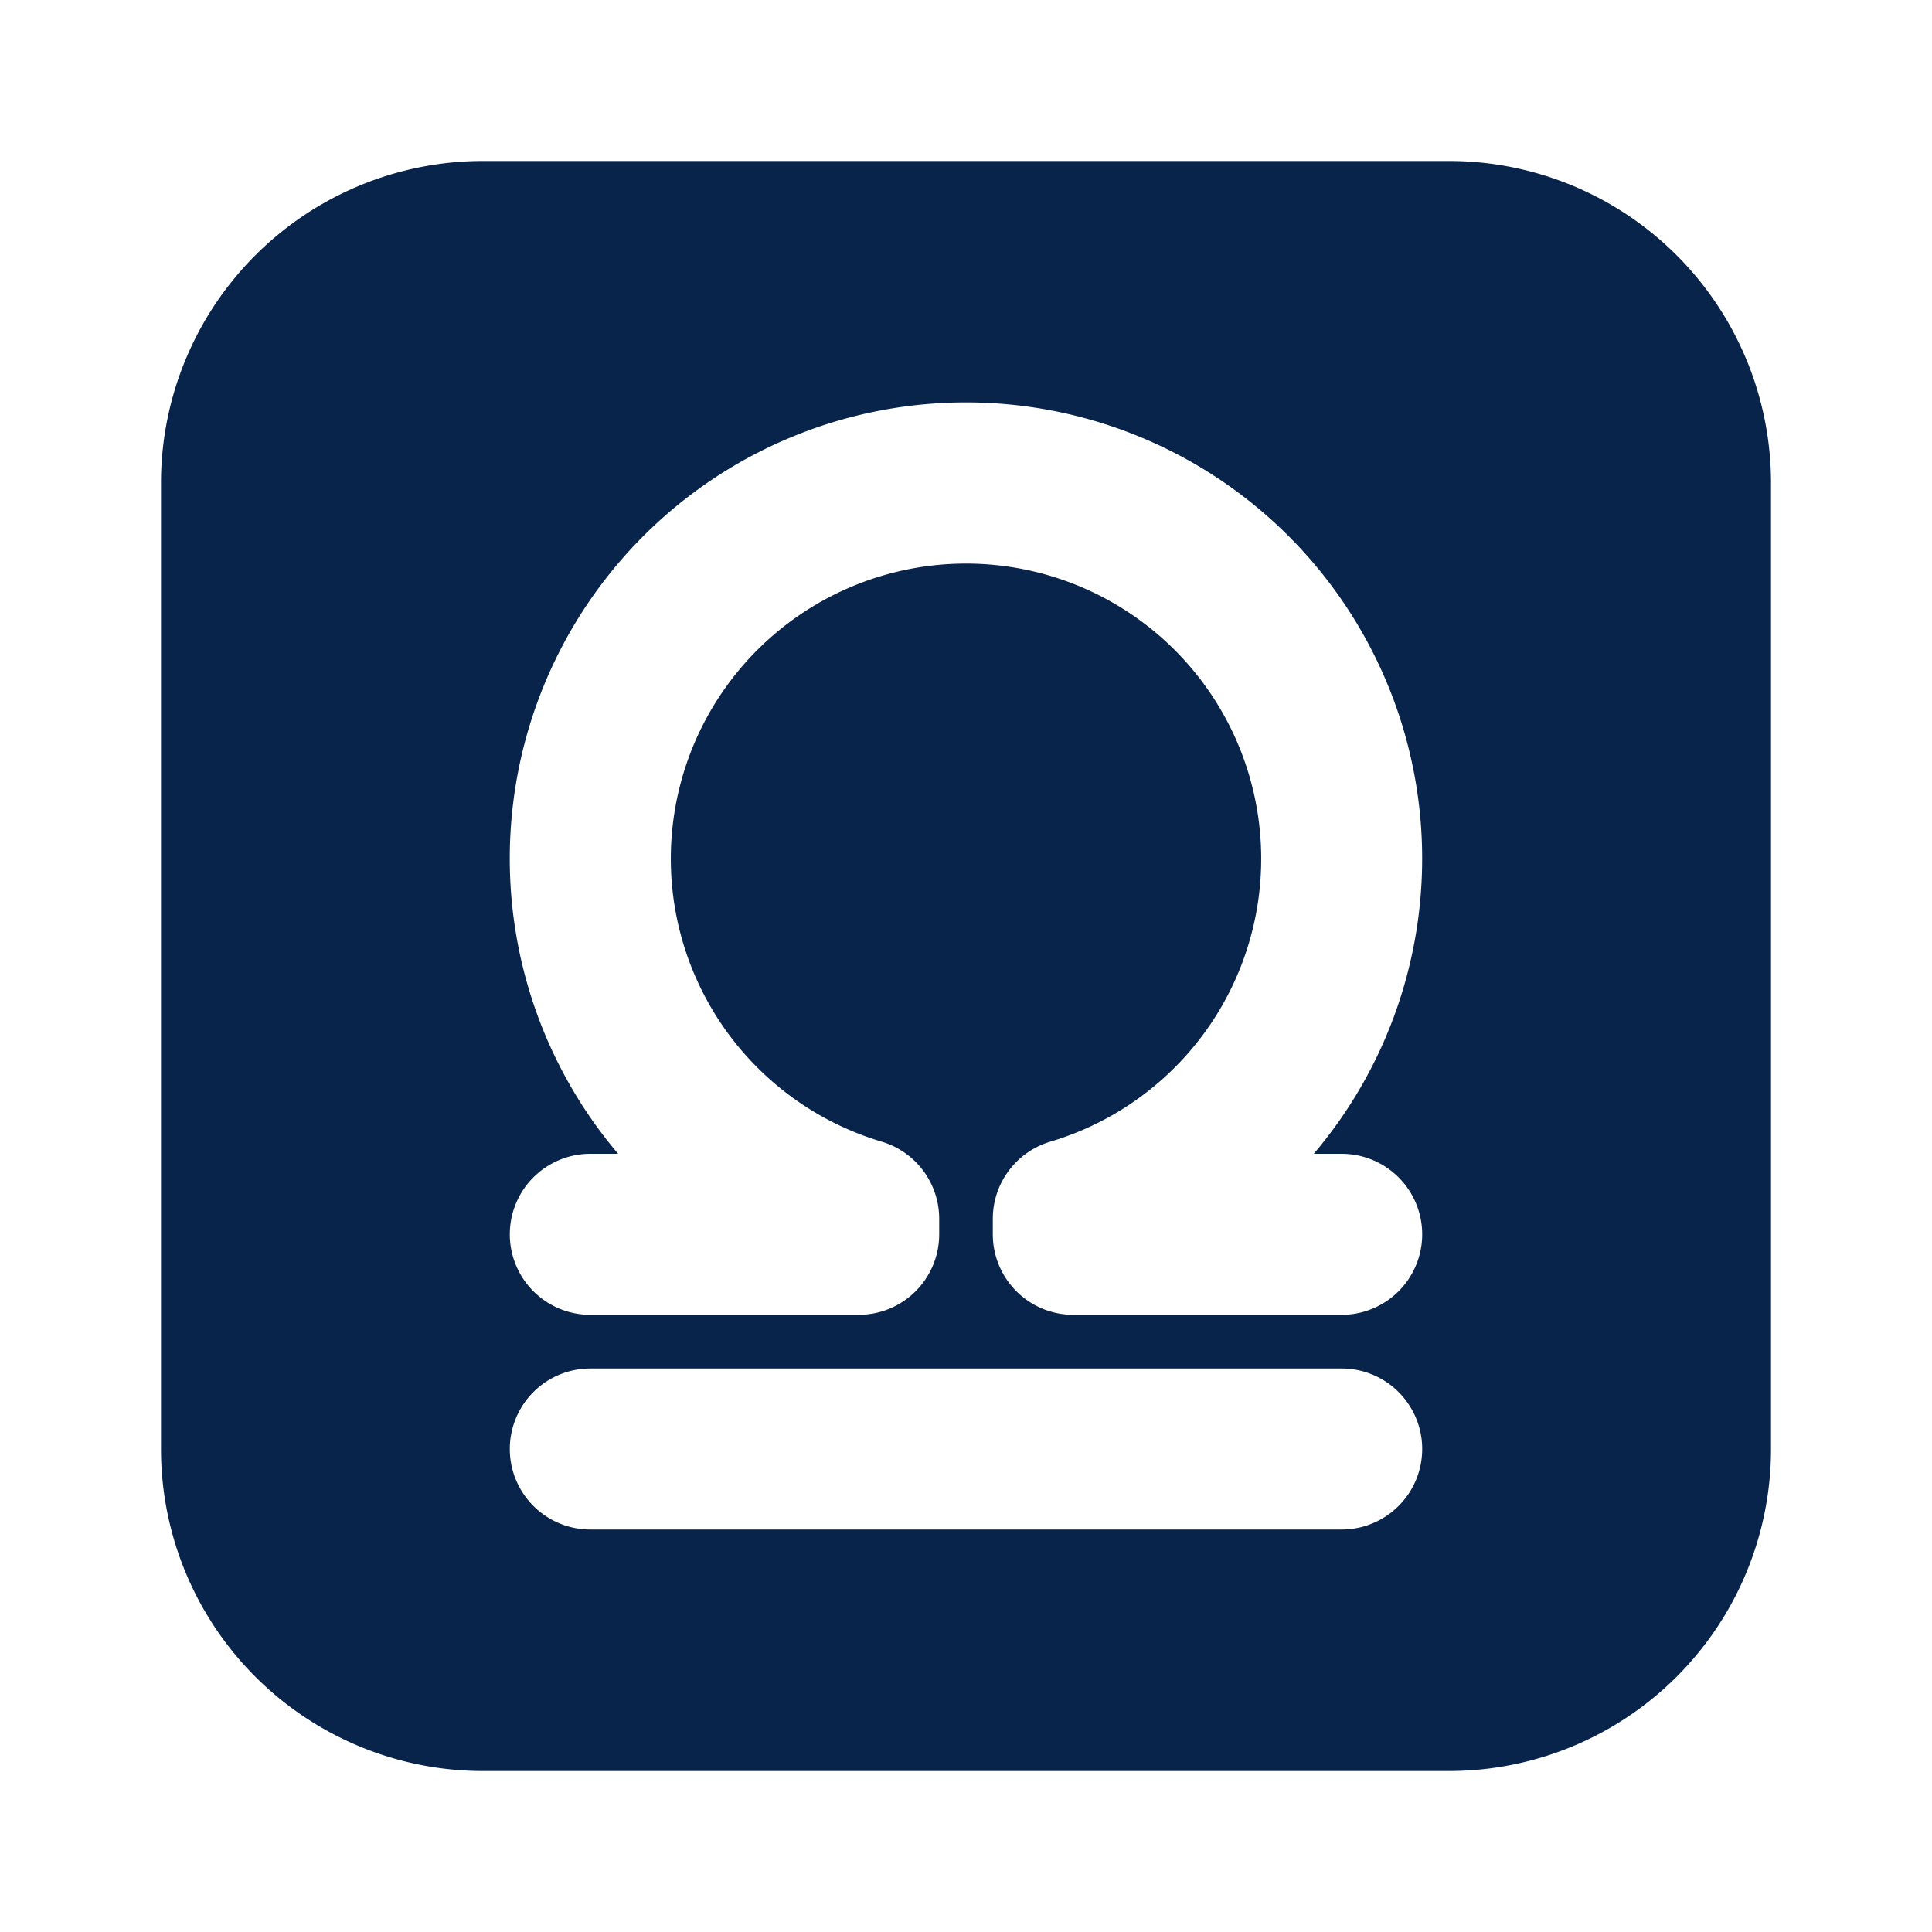 <svg xmlns="http://www.w3.org/2000/svg" width="24" height="24"><g fill="none" fill-rule="evenodd"><path d="M24 0v24H0V0zM12.594 23.258l-.012.002-.071.035-.02.004-.014-.004-.071-.036c-.01-.003-.019 0-.024.006l-.004.01-.017.428.005.02.01.013.104.074.015.004.012-.004.104-.074.012-.016.004-.017-.017-.427c-.002-.01-.009-.017-.016-.018m.264-.113-.014.002-.184.093-.01.01-.003.011.018.43.005.012.008.008.201.092c.012.004.023 0 .029-.008l.004-.014-.034-.614c-.003-.012-.01-.02-.02-.022m-.715.002a.023.023 0 0 0-.027.006l-.006.014-.034.614c0 .012.007.02.017.024l.015-.002.201-.093.01-.008.003-.011.018-.43-.003-.012-.01-.01z"/><path fill="#09244B" d="M2 6a4 4 0 0 1 4-4h12a4 4 0 0 1 4 4v12a4 4 0 0 1-4 4H6a4 4 0 0 1-4-4zm4.333 12a1 1 0 0 1 1-1h9.334a1 1 0 1 1 0 2H7.333a1 1 0 0 1-1-1m2-7.333a3.667 3.667 0 1 1 4.715 3.515 1 1 0 0 0-.715.958v.193a1 1 0 0 0 1 1h3.334a1 1 0 1 0 0-2h-.347a5.667 5.667 0 1 0-8.641 0h-.346a1 1 0 1 0 0 2h3.334a1 1 0 0 0 1-1v-.193a1 1 0 0 0-.715-.958 3.669 3.669 0 0 1-2.619-3.515"/></g></svg>